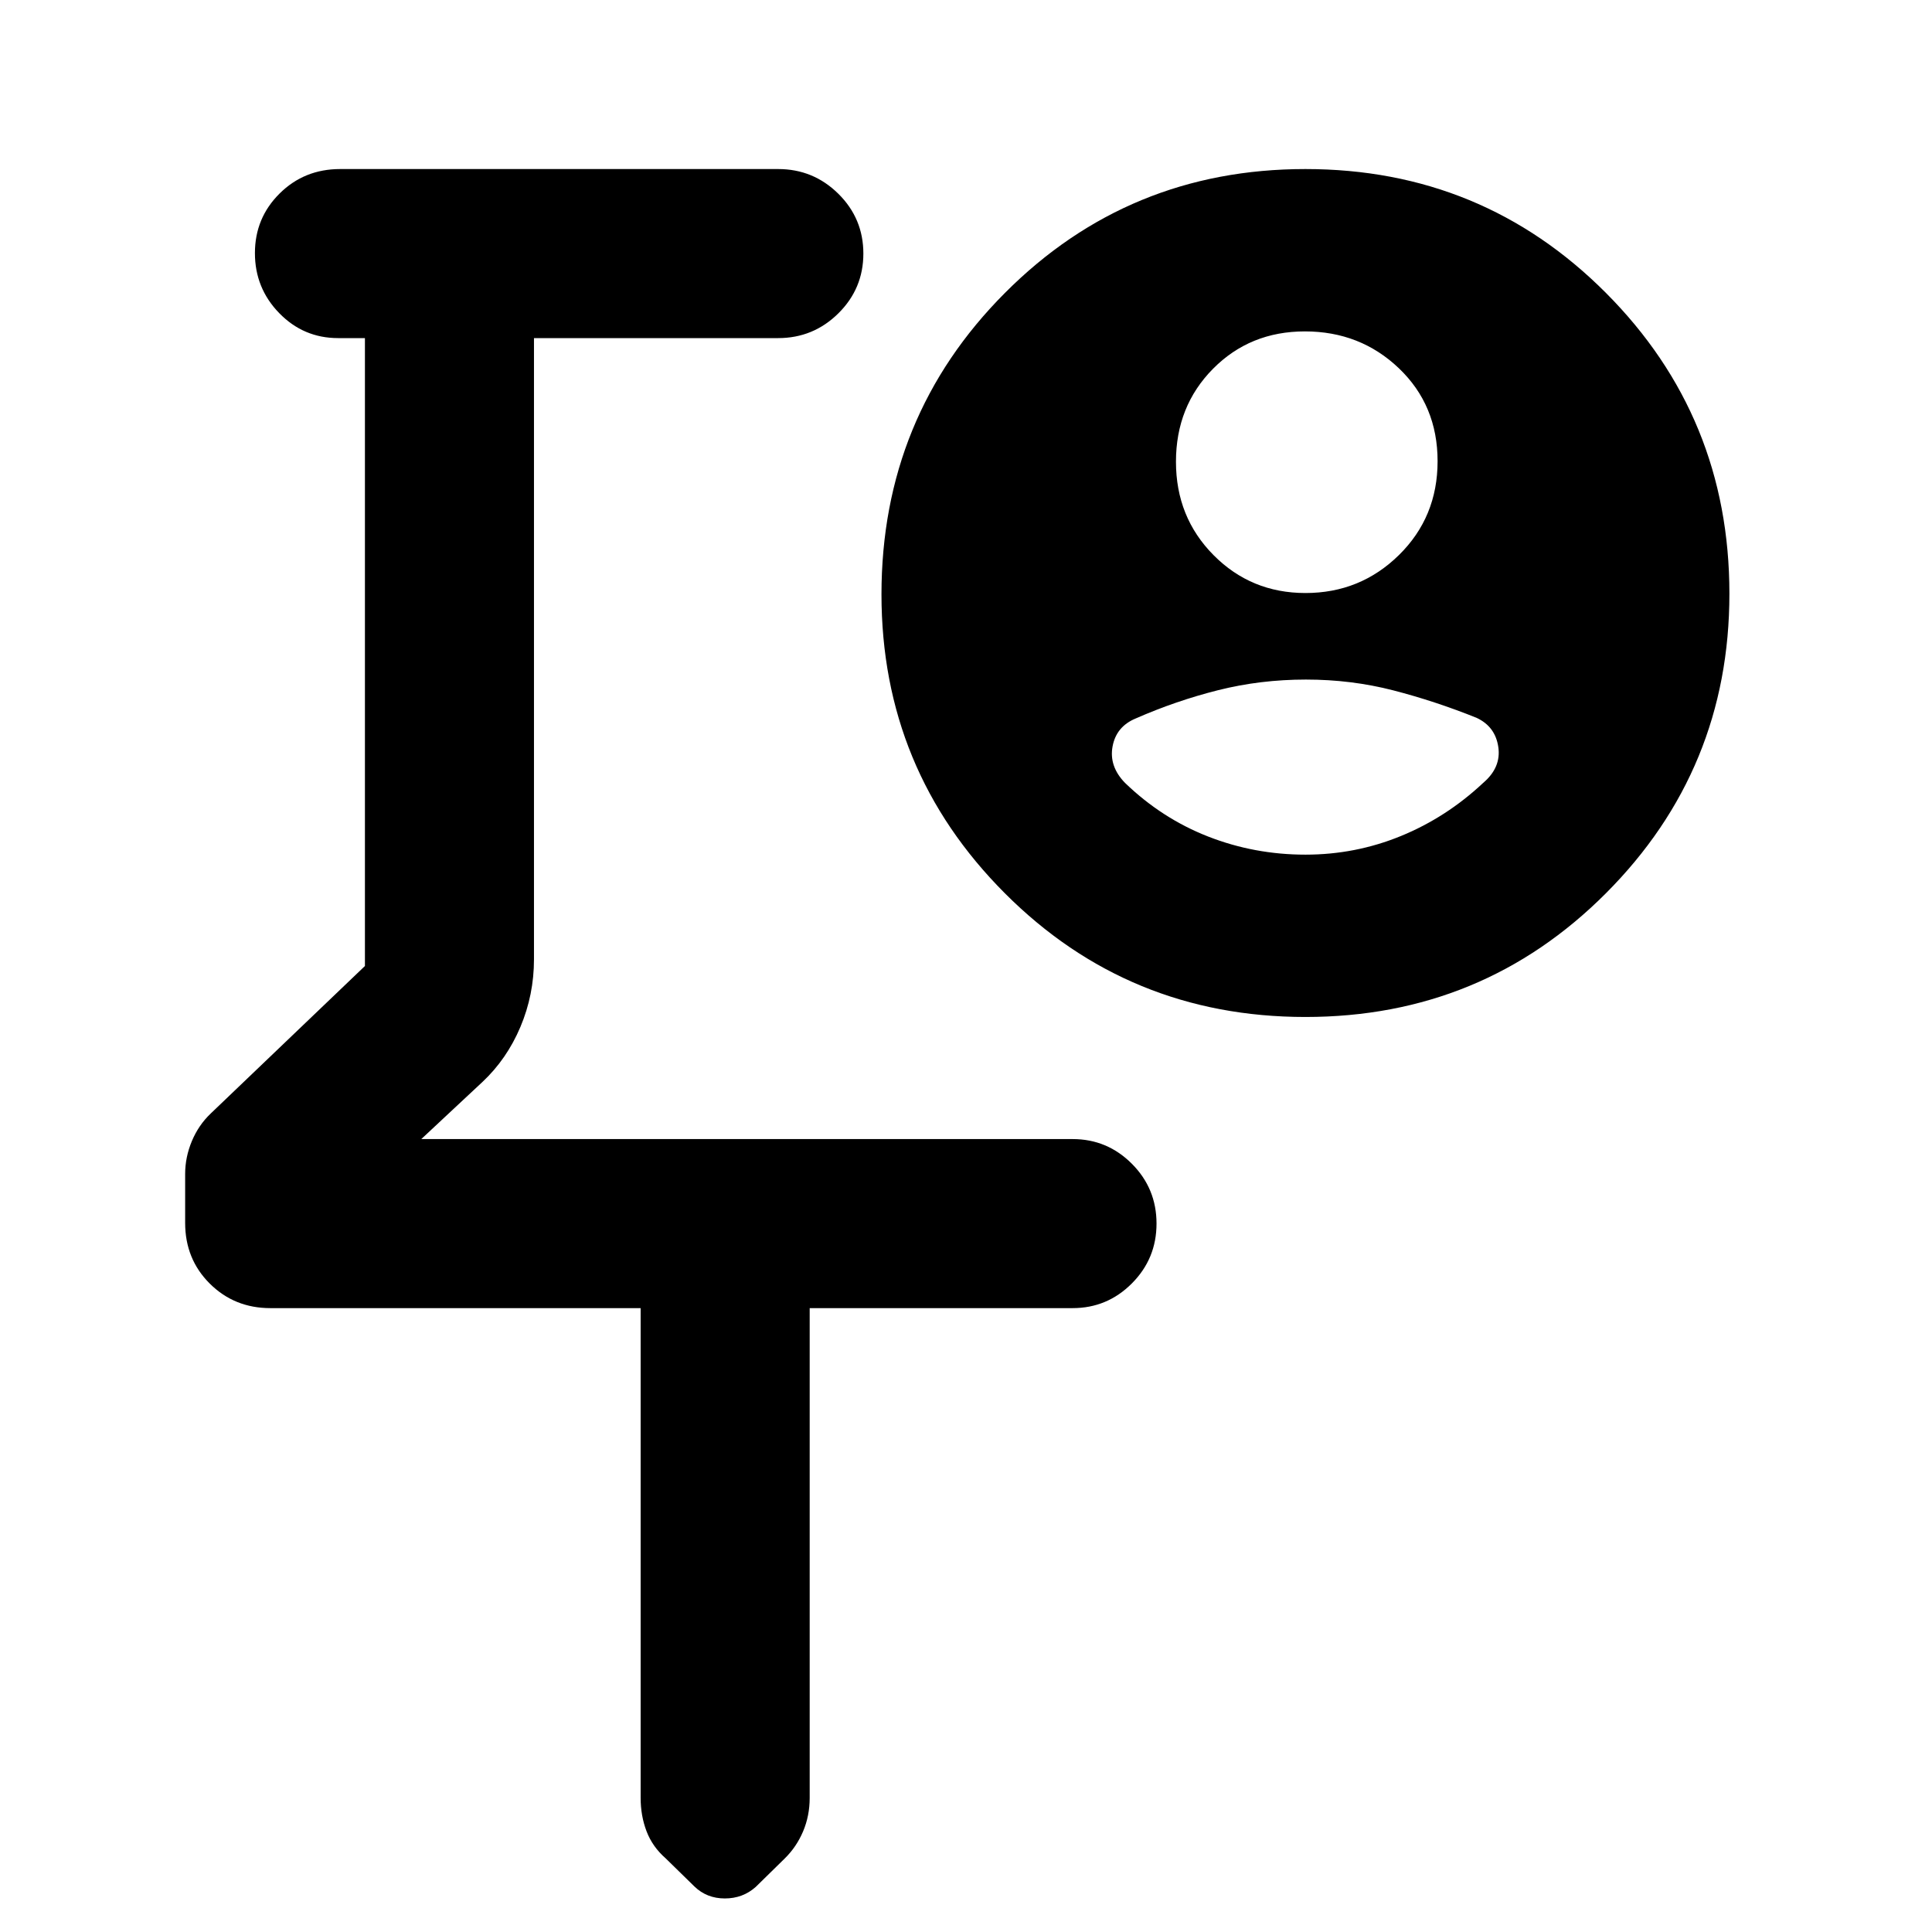 <svg xmlns="http://www.w3.org/2000/svg" height="40" viewBox="0 -960 960 960" width="40"><path d="M374.33-593.33Zm-56 283.33h-184q-17.83 0-30.08-12.17Q92-334.35 92-352.34v-24.34q0-8.32 3.33-16.3 3.34-7.97 9.34-13.69L181.33-480v-312H168q-17.17 0-29.25-12.41-12.08-12.4-12.08-29.83t12.25-29.59Q151.17-876 169-876h217.67q17.46 0 29.9 12.28Q429-851.43 429-834.01q0 17.43-12.43 29.72Q404.13-792 386.67-792H265.33v308.67q0 17.63-6.75 33.62-6.75 15.98-18.91 27.38L209.33-394H533q17.18 0 29.43 12.28 12.24 12.29 12.24 29.71 0 17.43-12.24 29.72Q550.18-310 533-310H402.33v243.33q0 8.92-3.27 16.65-3.27 7.74-9.14 13.5l-14.38 14.1q-6.42 5.75-15.39 5.75t-15.15-6l-14.31-14q-6.51-5.71-9.43-13.4-2.93-7.68-2.93-16.6V-310Zm330.34-355.33q27.27 0 46.47-18.88 19.19-18.87 19.19-46.63 0-27.77-19.19-46.13-19.2-18.36-46.75-18.36-27.27 0-45.66 18.59-18.4 18.6-18.4 46.17t18.67 46.4q18.67 18.84 45.67 18.84Zm0 130q24.84 0 47.42-9.25Q718.67-553.82 737-571q9-7.67 7.5-17.83-1.5-10.17-10.83-14.5-20.59-8.27-41.39-13.64-20.81-5.36-43.38-5.36-22.57 0-43.55 5.26-20.99 5.27-41.02 14.07-9.66 4-11.5 13.89Q551-579.23 559-571q18.33 17.69 41.34 26.68 23.01 8.99 48.33 8.99Zm.01 80.66q-87.97 0-149.32-61.42Q438-577.52 438-664.67q0-88.24 61.35-149.78Q560.69-876 648.66-876q87.96 0 149.32 61.55 61.35 61.54 61.35 149.45 0 87.36-61.34 148.84-61.35 61.49-149.31 61.49Z"/></svg>